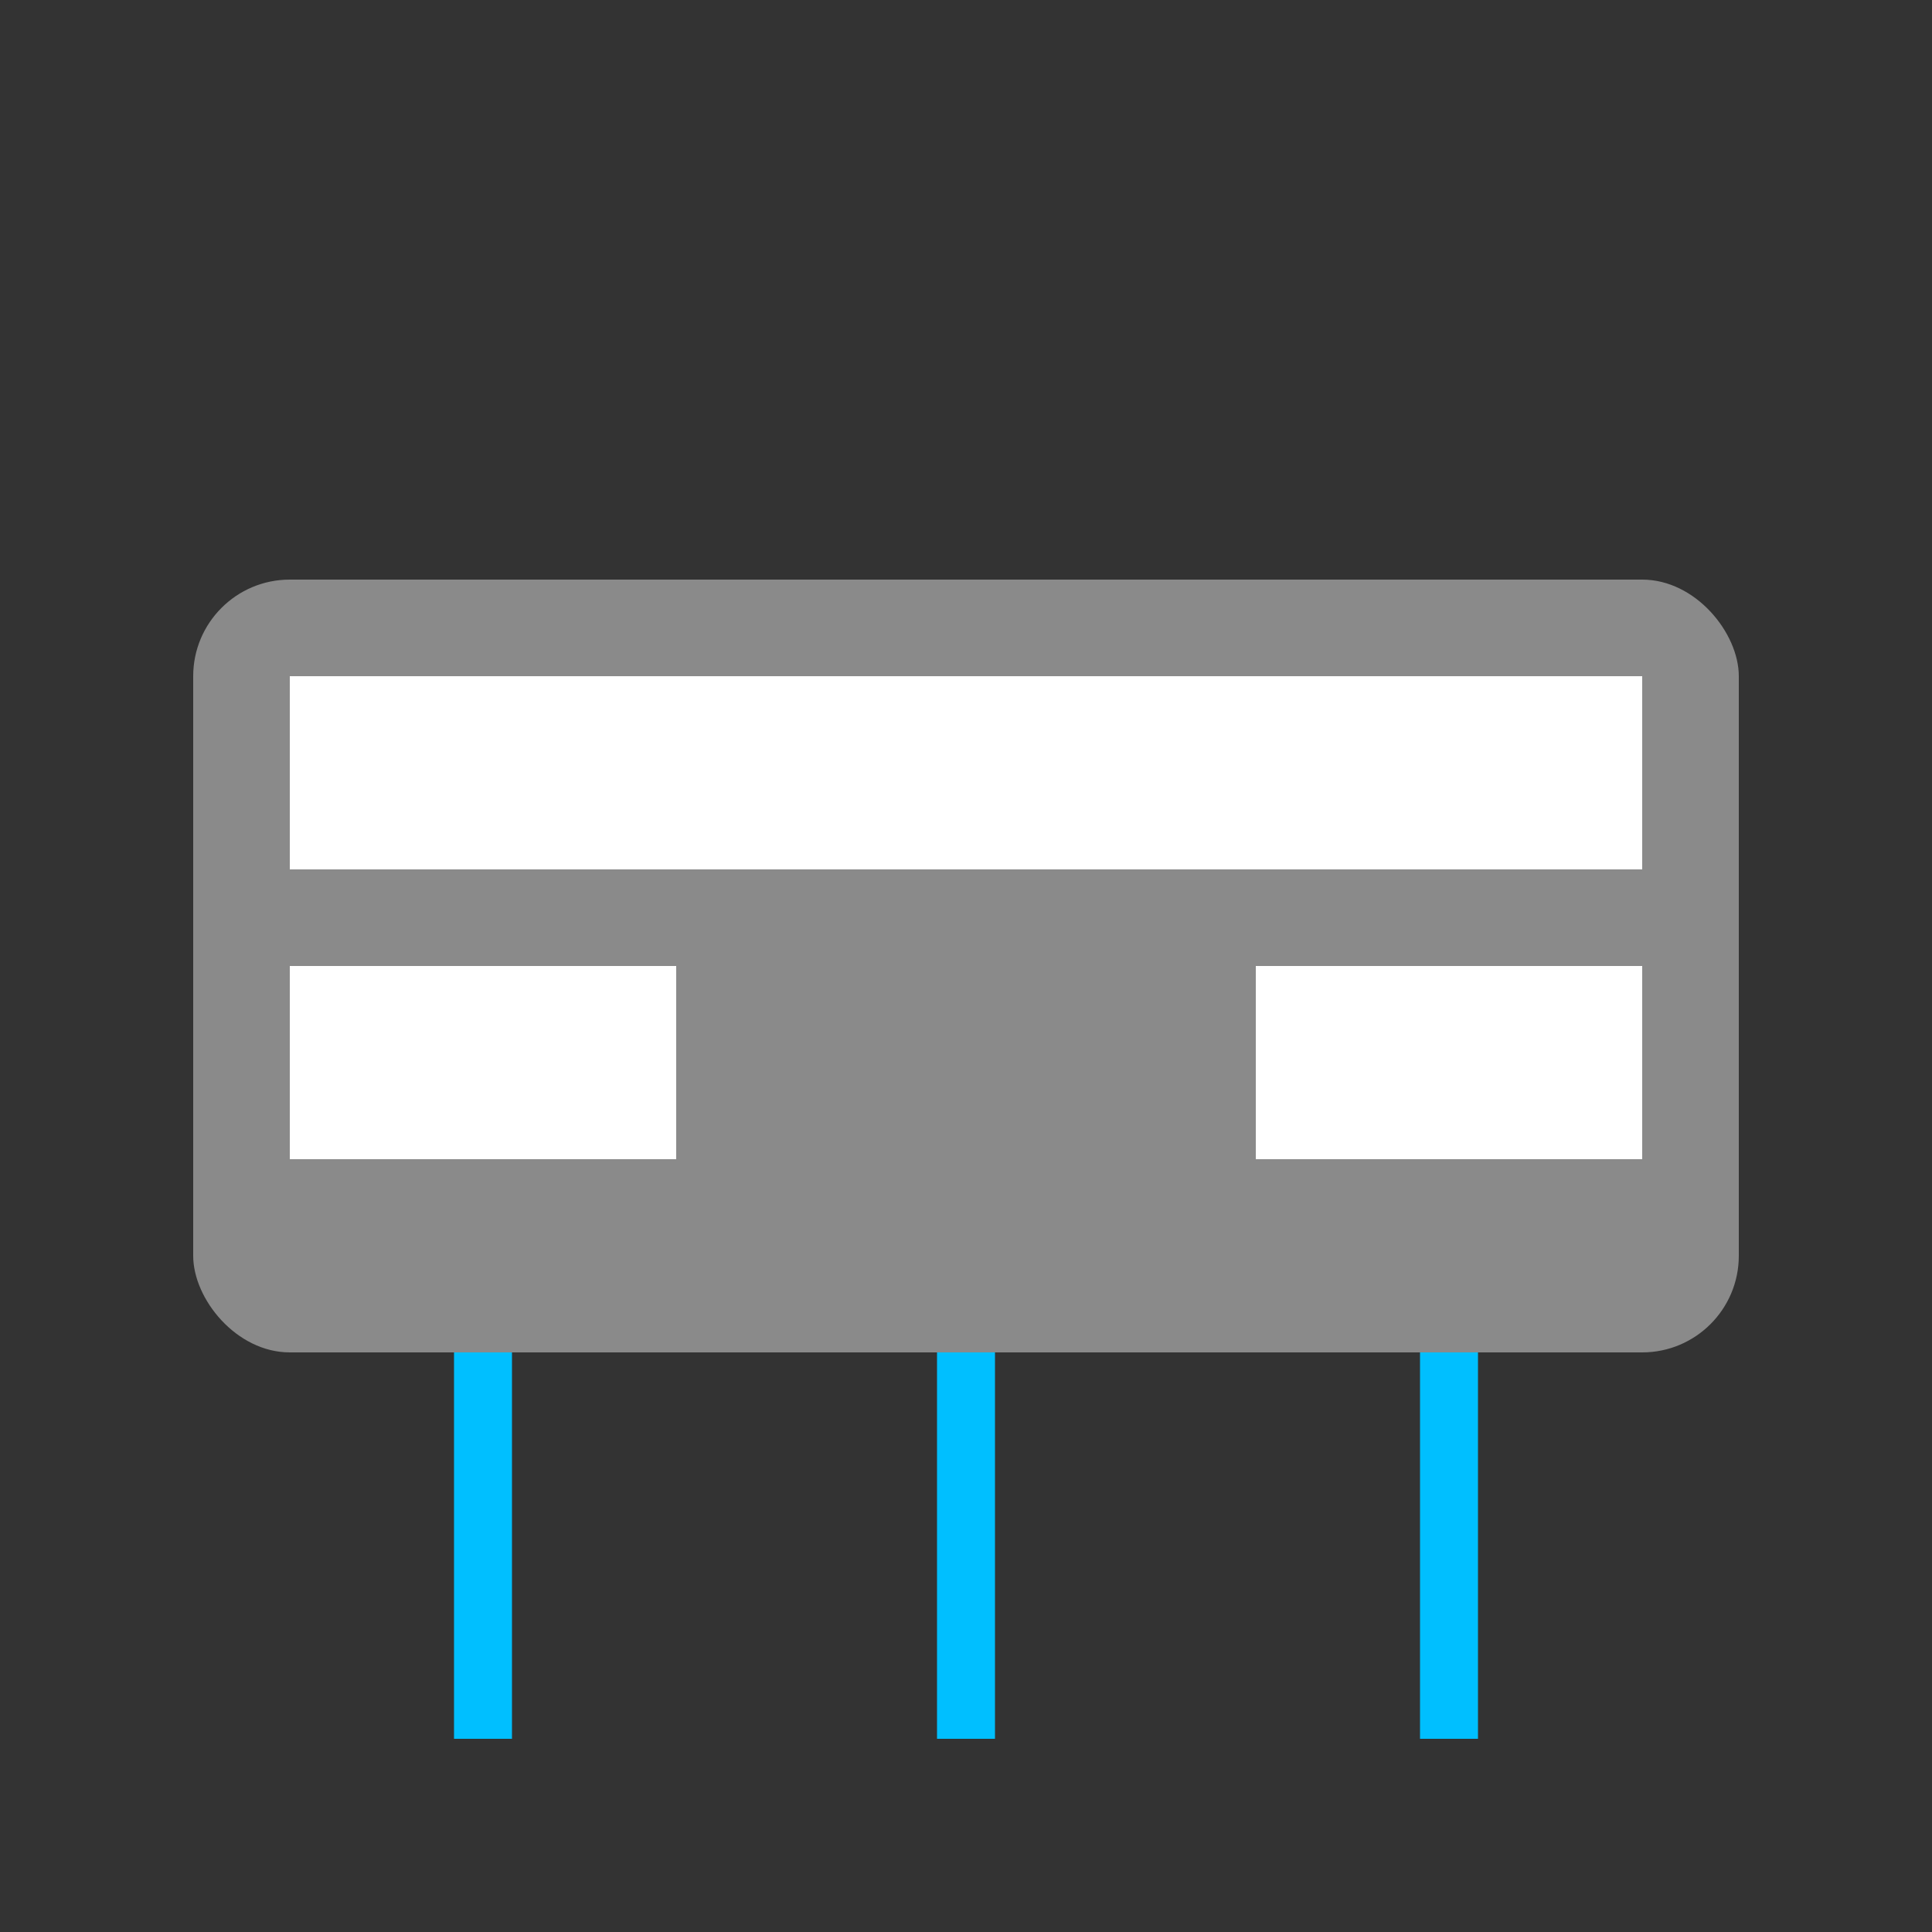 <svg xmlns="http://www.w3.org/2000/svg" width="100" height="100" viewBox="0 0 100 100">
  <rect x="0" y="0" width="100" height="100" fill="#333333" stroke="none"/>
  <rect x="10" y="30" width="80" height="40" rx="5" ry="5" fill="#8A8A8A"/>
  <rect x="15" y="35" width="70" height="10" fill="#FFFFFF"/>
  <rect x="15" y="50" width="20" height="10" fill="#FFFFFF"/>
  <rect x="65" y="50" width="20" height="10" fill="#FFFFFF"/>
  <line x1="25" y1="70" x2="25" y2="90" stroke="#00BFFF" stroke-width="3" />
  <line x1="50" y1="70" x2="50" y2="90" stroke="#00BFFF" stroke-width="3" />
  <line x1="75" y1="70" x2="75" y2="90" stroke="#00BFFF" stroke-width="3" />
</svg>
